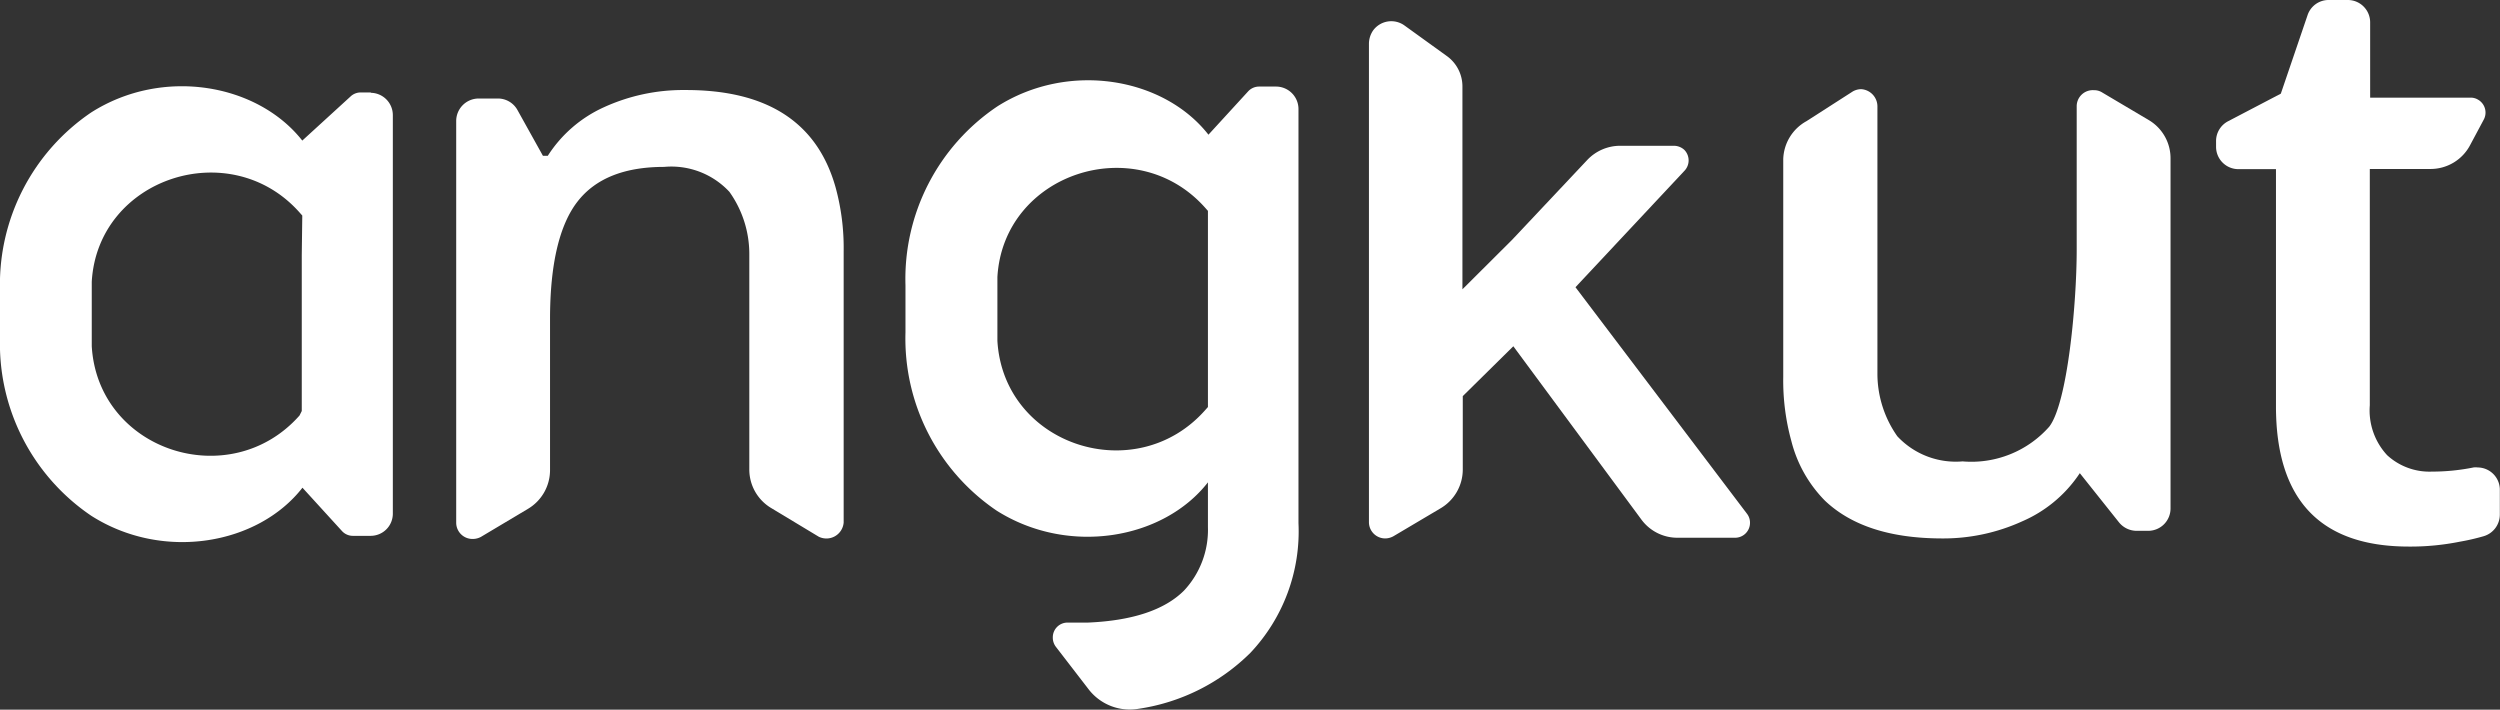 <svg xmlns="http://www.w3.org/2000/svg" viewBox="0 0 144.4 40.99"><rect x="0" y="0" width="144.4" height="40.99" fill="#333333" stroke="none"/><title>logo_text_angkut</title><g id="Layer_2" data-name="Layer 2"><g id="Layer_1-2" data-name="Layer 1"><g id="Group_4110" data-name="Group 4110"><path id="Path_4837" data-name="Path 4837" d="M39.57,5.2a11,11,0,0,0-4.7,1A7.53,7.53,0,0,0,31.64,9h-.28L29.88,6.34a1.29,1.29,0,0,0-1.14-.65H27.65A1.3,1.3,0,0,0,26.35,7v23.2a.94.94,0,0,0,.94.93,1,1,0,0,0,.49-.12l2.7-1.61a2.6,2.6,0,0,0,1.29-2.24V18.43c0-3.17.54-5.44,1.59-6.79s2.73-2,5-2a4.58,4.58,0,0,1,3.77,1.44,6.18,6.18,0,0,1,1.15,3.55V27.11a2.59,2.59,0,0,0,1.29,2.25L47.29,31a1,1,0,0,0,1.44-.82V14.51a13.23,13.23,0,0,0-.47-3.7Q46.67,5.18,39.57,5.2Z" style="fill:#fff"/><path id="Path_4838" data-name="Path 4838" d="M124.12,6.94l-2.7-1.6a.85.85,0,0,0-.47-.13.93.93,0,0,0-1,.92v8.3c0,3.17-.54,8.88-1.59,10.22a6,6,0,0,1-5,2,4.62,4.62,0,0,1-3.77-1.45,6.28,6.28,0,0,1-1.15-3.55V6.15a1,1,0,0,0-.94-1,1,1,0,0,0-.48.13L104.34,7A2.59,2.59,0,0,0,103,9.2V21.78a13.18,13.18,0,0,0,.47,3.7,7.52,7.52,0,0,0,1.94,3.44c1.53,1.45,3.77,2.17,6.72,2.18a11,11,0,0,0,4.7-1A7.59,7.59,0,0,0,120,27.52l.13-.19,2.27,2.85a1.31,1.31,0,0,0,1,.48h.68a1.29,1.29,0,0,0,1.29-1.29V9.18A2.56,2.56,0,0,0,124.12,6.94Z" style="fill:#fff"/><path id="Path_4839" data-name="Path 4839" d="M142.87,27a12.06,12.06,0,0,1-2.4.24,3.61,3.61,0,0,1-2.59-.95,3.8,3.8,0,0,1-1-2.88V9.76h3.5a2.58,2.58,0,0,0,2.3-1.39l.77-1.44a.86.86,0,0,0-.33-1.18.81.81,0,0,0-.43-.11H136.9V1.29A1.29,1.29,0,0,0,135.61,0h-1.1a1.28,1.28,0,0,0-1.23.89l-1.54,4.52L128.7,7A1.29,1.29,0,0,0,128,8.18v.3a1.29,1.29,0,0,0,1.29,1.29h2.17v13.7q0,8.1,7.68,8.1a14.41,14.41,0,0,0,2.93-.28,12.75,12.75,0,0,0,1.39-.32,1.3,1.3,0,0,0,.93-1.25V28.24A1.29,1.29,0,0,0,143.11,27a1,1,0,0,0-.24,0Z" style="fill:#fff"/><path id="Path_4840" data-name="Path 4840" d="M75,6.33A1.3,1.3,0,0,0,73.73,5h-1a.86.86,0,0,0-.64.28l-2.29,2.5h0c-2.58-3.3-8.06-4.26-12.2-1.63A12,12,0,0,0,52.3,16.47h0v2.74h0a12,12,0,0,0,5.26,10.28c4.15,2.63,9.64,1.67,12.21-1.63v2.58h0a5.13,5.13,0,0,1-1.38,3.67c-1.13,1.13-3,1.74-5.54,1.85H61.68a.85.85,0,0,0-.87.85.87.87,0,0,0,.17.54l1.88,2.44a3,3,0,0,0,2.9,1.15,11.56,11.56,0,0,0,6.46-3.23A10.22,10.22,0,0,0,75,30.21ZM69.77,23.41v.1l-.16.18c-4,4.52-11.64,2.06-12-4V16c.35-6,8-8.5,12-4l.16.18V23.41Z" style="fill:#fff"/><path id="Path_4841" data-name="Path 4841" d="M91,16.59l6.28-6.71a.87.87,0,0,0,0-1.23.9.9,0,0,0-.6-.23h-3.1a2.62,2.62,0,0,0-1.9.82l-4.33,4.6-2.88,2.87V5a2.16,2.16,0,0,0-.91-1.77L81.12,1.47a1.3,1.3,0,0,0-1.81.29,1.37,1.37,0,0,0-.24.76V30.16a.94.94,0,0,0,.94.94,1,1,0,0,0,.48-.13l2.7-1.6a2.6,2.6,0,0,0,1.3-2.25V22.88L87.41,20,94.8,30a2.58,2.58,0,0,0,2.09,1.06h3.32a.86.86,0,0,0,.87-.85.84.84,0,0,0-.17-.53Z" style="fill:#fff"/><path id="Path_4842" data-name="Path 4842" d="M21.43,5.34h-.6a.85.85,0,0,0-.58.23L17.46,8.12h0C14.87,4.83,9.4,3.86,5.26,6.5A12,12,0,0,0,0,16.77H0v2.74H0A12,12,0,0,0,5.27,29.79c4.14,2.64,9.63,1.68,12.2-1.62h0l2.28,2.5a.85.85,0,0,0,.65.28h1a1.28,1.28,0,0,0,1.29-1.29v-23a1.29,1.29,0,0,0-1.28-1.3Zm-4,9.4v9L17.3,24c-4,4.52-11.64,2.06-12-4V16.27c.35-6,8-8.5,12-4l.16.18Z" style="fill:#fff"/></g></g></g></svg>